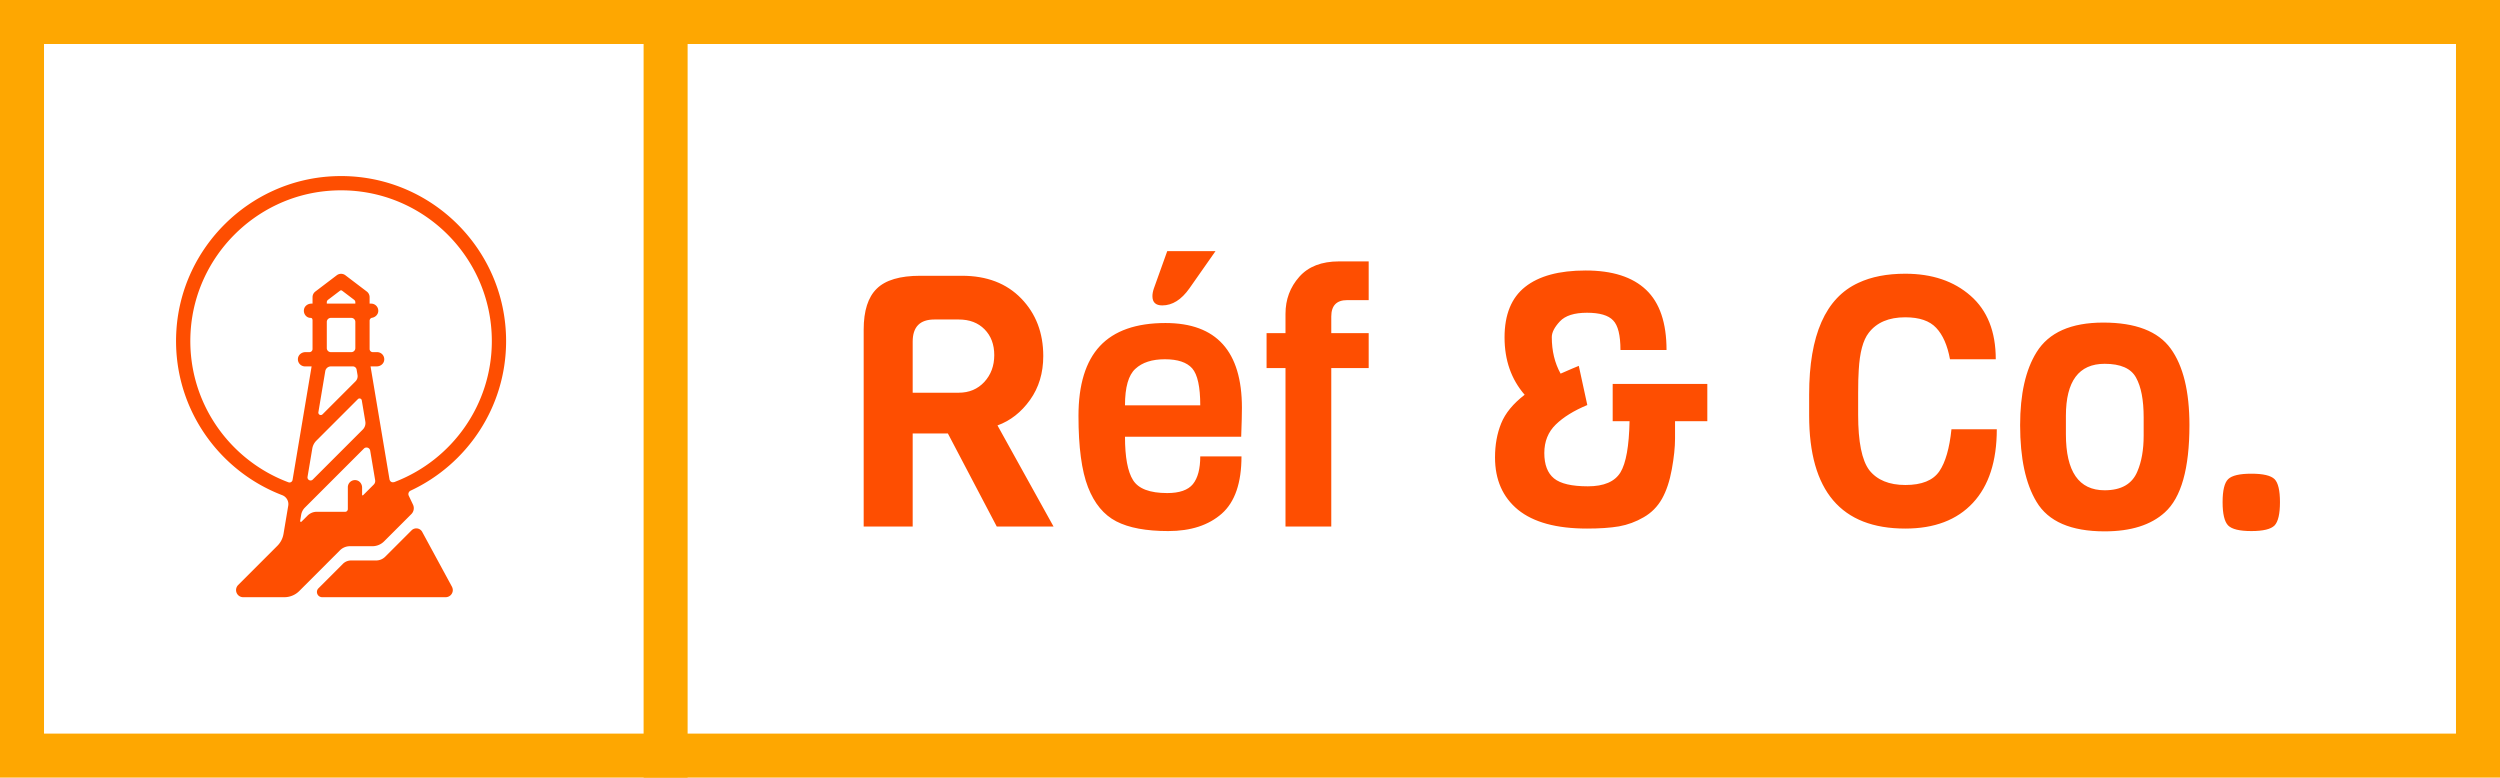 <?xml version="1.0" standalone="no"?>
<svg xmlns="http://www.w3.org/2000/svg" viewBox="0 0 170.393 53" width="170.393" height="53"><rect fill="none" stroke="#fea701" stroke-width="3" width="167.393" height="50" x="1.5" y="1.5"></rect><g fill="#fe4e01" color="#fe4e01" transform="translate(12, 12) scale(0.558)"><svg width="41.0" height="52.0" x="0.0" y="0.0" viewBox="0 0 41 52"><g fill="none" fill-rule="evenodd"><path fill="currentColor" d="M33.708 50.177c.078.164.114.349.084.528a.874.874 0 0 1-.863.735H17.843a.637.637 0 0 1-.45-1.087l2.985-2.987c.264-.264.624-.412.997-.412h3.062a1.57 1.57 0 0 0 1.108-.458l3.223-3.223a.819.819 0 0 1 1.318.228l3.622 6.676zm-7.634-13.111l-2.318-13.818h.76c.428 0 .824-.288.9-.709a.872.872 0 0 0-.857-1.033h-.533a.385.385 0 0 1-.385-.385V17.67c0-.176.125-.33.298-.36.405-.068.739-.393.76-.811a.871.871 0 0 0-.87-.918h-.188v-.784a.871.871 0 0 0-.344-.693l-2.614-1.987a.872.872 0 0 0-1.054 0l-2.615 1.987a.871.871 0 0 0-.344.693v.785h-.14c-.409 0-.796.258-.893.656-.132.54.254 1.076.772 1.084.204.003.257.11.261.323v3.477a.384.384 0 0 1-.384.385h-.491c-.427 0-.823.289-.899.71a.872.872 0 0 0 .857 1.032h.803L14.23 37.114a.377.377 0 0 1-.502.292C6.343 34.646 1.187 27.276 1.79 18.813c.643-9.008 7.864-16.295 16.867-17.01C29.483.94 38.569 9.507 38.569 20.155c0 7.795-4.871 14.47-11.728 17.152-.058.024-.1.048-.176.068-.252.068-.485.02-.591-.31zm-3.86-9.822a.278.278 0 0 1 .47.15l.434 2.592a1.12 1.12 0 0 1-.312.977l-6.109 6.109a.377.377 0 0 1-.638-.33l.58-3.457a1.78 1.78 0 0 1 .497-.964l5.077-5.077zm-3.302-3.996h2.679a.47.47 0 0 1 .463.392l.111.66a.885.885 0 0 1-.248.775l-4.028 4.028a.298.298 0 0 1-.505-.26l.841-5.014a.696.696 0 0 1 .687-.58zm-.5-7.667v-.163c0-.119.056-.231.151-.302L20.03 14a.207.207 0 0 1 .251 0l1.467 1.115a.38.38 0 0 1 .15.302v.163h-3.485zm.49 1.743h2.508c.27 0 .488.218.488.489v3.204c0 .27-.218.489-.488.489h-2.508a.489.489 0 0 1-.49-.49v-3.203c0-.27.22-.49.49-.49zM15.28 41.382c.056-.336.216-.645.456-.886l7.206-7.206a.455.455 0 0 1 .77.247l.605 3.605a.624.624 0 0 1-.178.549l-.04.039-1.255 1.255a.07.07 0 0 1-.12-.05v-.885c0-.428-.288-.824-.709-.899a.872.872 0 0 0-1.033.857v2.666c0 .154-.116.334-.316.334h-3.483c-.42 0-.823.167-1.121.465l-.736.736c-.07.069-.187.008-.17-.088l.124-.739zM19.054.03C8.947.57.725 8.672.046 18.771-.57 27.94 4.988 35.92 12.964 38.977c.52.2.83.735.738 1.284l-.578 3.448a2.682 2.682 0 0 1-.748 1.452l-4.792 4.791a.877.877 0 0 0 .047 1.28.87.87 0 0 0 .586.208h5.011c.682 0 1.337-.271 1.82-.754l4.971-4.972c.322-.322.76-.502 1.215-.502h2.75c.533 0 1.045-.213 1.423-.59l3.333-3.333c.304-.304.385-.768.199-1.157l-.517-1.089a.464.464 0 0 1 .227-.619c6.88-3.21 11.664-10.188 11.664-18.268C40.312 8.676 30.666-.59 19.054.03z"></path></g></svg></g><line x1="45.366" y1="0" x2="45.366" y2="100%" stroke="#fea701" stroke-width="3"></line><path fill="#fe4e01" fill-rule="nonzero" d="M9.12 11.88L12.94 18.77L9.07 18.77L5.74 12.43L3.34 12.43L3.34 18.77L0 18.77L0 5.35Q0 3.43 0.89 2.56Q1.78 1.68 3.86 1.68L3.86 1.68L6.70 1.68Q9.24 1.68 10.74 3.23Q12.24 4.78 12.24 7.15L12.24 7.15Q12.24 8.88 11.34 10.14Q10.44 11.40 9.12 11.88L9.12 11.88ZM6.48 9.65Q7.54 9.65 8.22 8.92Q8.90 8.18 8.90 7.09Q8.90 6 8.24 5.33Q7.58 4.66 6.48 4.66L6.48 4.66L4.82 4.66Q3.34 4.66 3.34 6.17L3.34 6.17L3.34 9.65L6.48 9.65ZM25.73 12.65L25.73 12.65L17.81 12.65Q17.81 14.74 18.36 15.61Q18.91 16.49 20.69 16.49L20.69 16.49Q21.94 16.49 22.44 15.88Q22.94 15.26 22.94 13.99L22.94 13.99L25.75 13.99Q25.75 16.70 24.41 17.89Q23.06 19.08 20.76 19.08L20.76 19.08Q18.50 19.08 17.22 18.42Q15.94 17.76 15.29 16.09Q14.64 14.42 14.64 11.23Q14.64 8.04 16.10 6.47Q17.57 4.90 20.57 4.90L20.57 4.90Q25.78 4.90 25.78 10.68L25.78 10.68Q25.78 11.30 25.73 12.65ZM17.81 10.51L17.81 10.51L22.94 10.51Q22.94 8.62 22.39 7.99Q21.84 7.37 20.53 7.37Q19.22 7.37 18.52 8.02Q17.81 8.66 17.81 10.51ZM20.69 0L23.98 0L22.20 2.54Q21.38 3.70 20.35 3.70L20.35 3.70Q19.68 3.70 19.68 3.07L19.68 3.07Q19.68 2.83 19.78 2.54L19.78 2.54L20.69 0ZM34.42 5.59L34.42 7.97L31.87 7.97L31.87 18.77L28.75 18.77L28.75 7.97L27.46 7.97L27.46 5.59L28.75 5.59L28.75 4.27Q28.75 2.81 29.69 1.75Q30.62 0.70 32.40 0.70L32.40 0.70L34.42 0.70L34.42 3.34L32.95 3.34Q31.87 3.34 31.87 4.46L31.87 4.46L31.87 5.59L34.42 5.59ZM52.20 11.59L51.05 11.59L51.05 9.05L57.50 9.05L57.50 11.59L55.30 11.59Q55.30 11.90 55.30 12.78Q55.30 13.66 55.08 14.87Q54.86 16.08 54.41 16.88Q53.95 17.69 53.16 18.14Q52.37 18.60 51.48 18.76Q50.59 18.91 49.30 18.91L49.30 18.91Q46.18 18.91 44.60 17.63Q43.03 16.34 43.03 14.06L43.03 14.06Q43.03 12.77 43.45 11.74Q43.87 10.70 45.05 9.79L45.05 9.79Q43.68 8.21 43.68 5.88Q43.68 3.55 45.08 2.44Q46.49 1.32 49.21 1.32Q51.94 1.32 53.33 2.64Q54.72 3.96 54.72 6.74L54.72 6.74L51.58 6.74Q51.58 5.23 51.08 4.72Q50.59 4.20 49.30 4.20Q48 4.20 47.45 4.79Q46.90 5.38 46.90 5.86L46.90 5.86Q46.90 7.27 47.50 8.35L47.50 8.35Q48.48 7.92 48.74 7.82L48.74 7.82L49.32 10.49Q47.95 11.06 47.17 11.82Q46.39 12.58 46.39 13.76Q46.39 14.95 47.05 15.49Q47.71 16.03 49.36 16.03Q51 16.03 51.58 15.08Q52.15 14.14 52.20 11.59L52.20 11.59ZM74.14 12.14L74.14 12.14L77.23 12.14Q77.23 15.41 75.60 17.16Q73.97 18.91 70.99 18.91L70.99 18.91Q64.44 18.91 64.44 11.21L64.44 11.21L64.44 9.77Q64.44 3.70 67.80 2.16L67.80 2.16Q69.12 1.54 70.99 1.54L70.99 1.54Q73.73 1.54 75.44 3.04Q77.16 4.54 77.16 7.37L77.16 7.37L74.04 7.37Q73.78 5.95 73.10 5.23Q72.43 4.51 70.99 4.51L70.99 4.51Q69.31 4.51 68.50 5.57L68.50 5.57Q67.92 6.31 67.82 8.11L67.82 8.11Q67.78 8.69 67.78 9.67L67.78 9.67L67.78 11.16Q67.78 13.92 68.54 14.93L68.54 14.93Q69.34 15.94 71.00 15.94Q72.67 15.94 73.31 15.01Q73.94 14.09 74.14 12.14ZM87.24 12.58L87.24 12.58L87.24 11.33Q87.24 9.55 86.72 8.62Q86.21 7.68 84.58 7.68L84.58 7.68Q81.94 7.68 81.94 11.23L81.94 11.23L81.94 12.48Q81.94 16.30 84.58 16.30L84.58 16.30Q86.28 16.30 86.81 15.02L86.81 15.02Q87.24 14.02 87.24 12.58ZM90.36 11.86L90.36 11.86Q90.36 16.30 88.68 17.81L88.68 17.81Q87.26 19.10 84.58 19.10L84.58 19.10Q81.14 19.10 79.94 17.09L79.94 17.09Q78.82 15.24 78.82 11.86L78.82 11.86Q78.82 8.69 79.94 6.89L79.94 6.89Q81.19 4.87 84.49 4.87Q87.79 4.87 89.08 6.64Q90.36 8.40 90.36 11.86ZM96.16 15.54Q96.53 15.91 96.53 17.11Q96.53 18.31 96.16 18.70Q95.78 19.08 94.58 19.08Q93.38 19.08 93 18.70Q92.62 18.31 92.62 17.11Q92.62 15.91 93 15.54Q93.38 15.17 94.58 15.17Q95.78 15.17 96.16 15.54Z" transform="translate(58.866 17.116)"></path></svg>